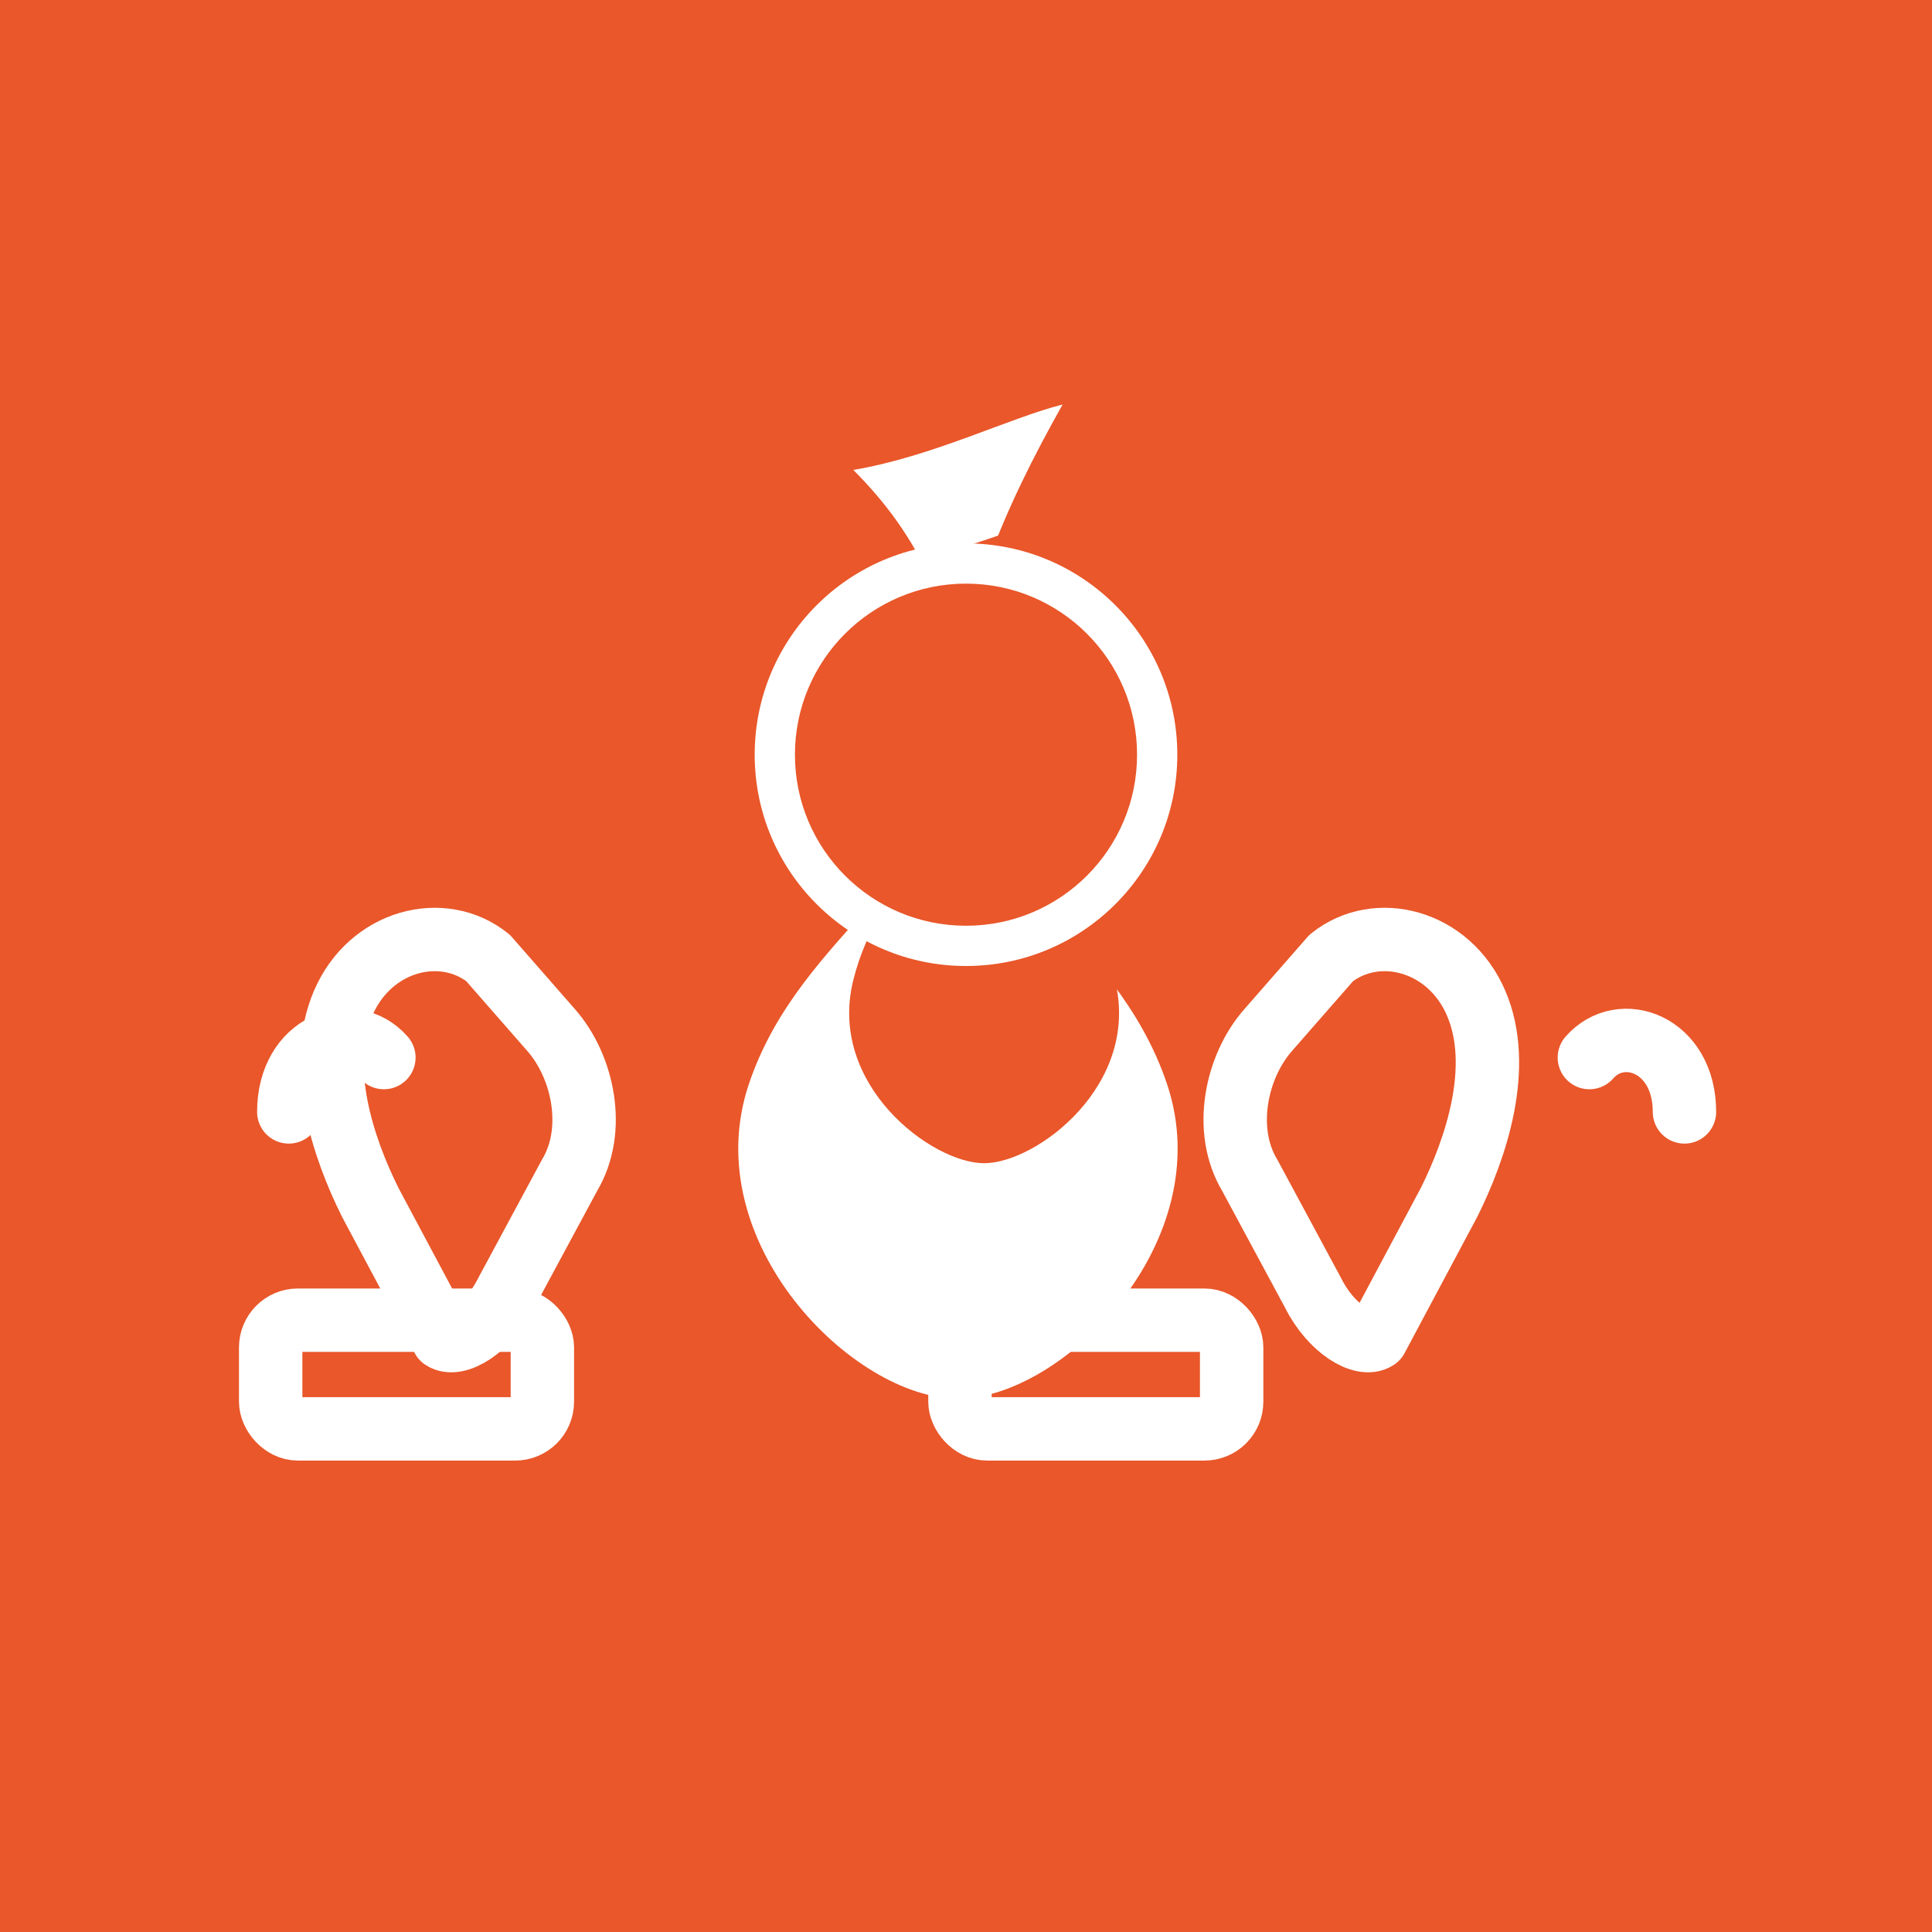 <?xml version="1.0" encoding="UTF-8"?>
<svg width="768" height="768" viewBox="0 0 768 768" xmlns="http://www.w3.org/2000/svg" role="img" aria-label="Hands holding flame icon">
  <!-- Orange background -->
  <rect width="100%" height="100%" fill="#E9572A" rx="0" ry="0"/>

  <!-- Stylized flame (center top) -->
  <g transform="translate(256,140) scale(1.3)">
    <path d="M128 16
             C110 48,96 80,96 112
             C96 160,144 176,160 224
             C176 272,128 320,96 320
             C64 320,16 272,32 224
             C48 176,96 160,96 112
             C96 80,84 56,64 36
             C88 32,112 20,128 16 Z"
          fill="#FFFFFF"/>
    <path d="M128 48
             C118 72,112 96,112 120
             C112 150,136 160,144 192
             C152 224,120 248,104 248
             C88 248,56 224,64 192
             C72 160,96 152,96 120
             C96 96,92 80,80 64
             C100 60,120 52,128 48 Z"
          fill="#E9572A"/>
  </g>

  <!-- Left hand -->
  <g transform="translate(68,280) scale(0.9)">
    <!-- palm -->
    <path d="M120 280 L88 220 C76 196 64 160 76 132 C88 104 120 96 140 112 L168 144
             C182 160 188 188 176 208 L148 260 C140 276 126 284 120 280 Z"
          fill="none" stroke="#FFFFFF" stroke-width="28" stroke-linecap="round" stroke-linejoin="round"/>
    <!-- thumb and fingers -->
    <path d="M52 180 C52 150 80 140 94 156" fill="none" stroke="#FFFFFF" stroke-width="28" stroke-linecap="round" stroke-linejoin="round"/>
    <rect x="44" y="272" width="120" height="48" rx="12" fill="none" stroke="#FFFFFF" stroke-width="28" stroke-linecap="round" stroke-linejoin="round"/>
  </g>

  <!-- Right hand (mirrored) -->
  <g transform="translate(432,280) scale(0.9)">
    <path d="M528 280 L560 220 C572 196 584 160 572 132 C560 104 528 96 508 112 L480 144
             C466 160 460 188 472 208 L500 260 C508 276 522 284 528 280 Z"
          transform="translate(-400,0)" fill="none" stroke="#FFFFFF" stroke-width="28" stroke-linecap="round" stroke-linejoin="round"/>
    <path d="M664 180 C664 150 636 140 622 156" transform="translate(-400,0)" fill="none" stroke="#FFFFFF" stroke-width="28" stroke-linecap="round" stroke-linejoin="round"/>
    <rect x="344" y="272" width="120" height="48" rx="12" transform="translate(-400,0)" fill="none" stroke="#FFFFFF" stroke-width="28" stroke-linecap="round" stroke-linejoin="round"/>
  </g>

  <!-- Central circle base under flame -->
  <circle cx="384" cy="300" r="84" fill="#FFFFFF"/>
  <circle cx="384" cy="300" r="68" fill="#E9572A"/>
</svg>
